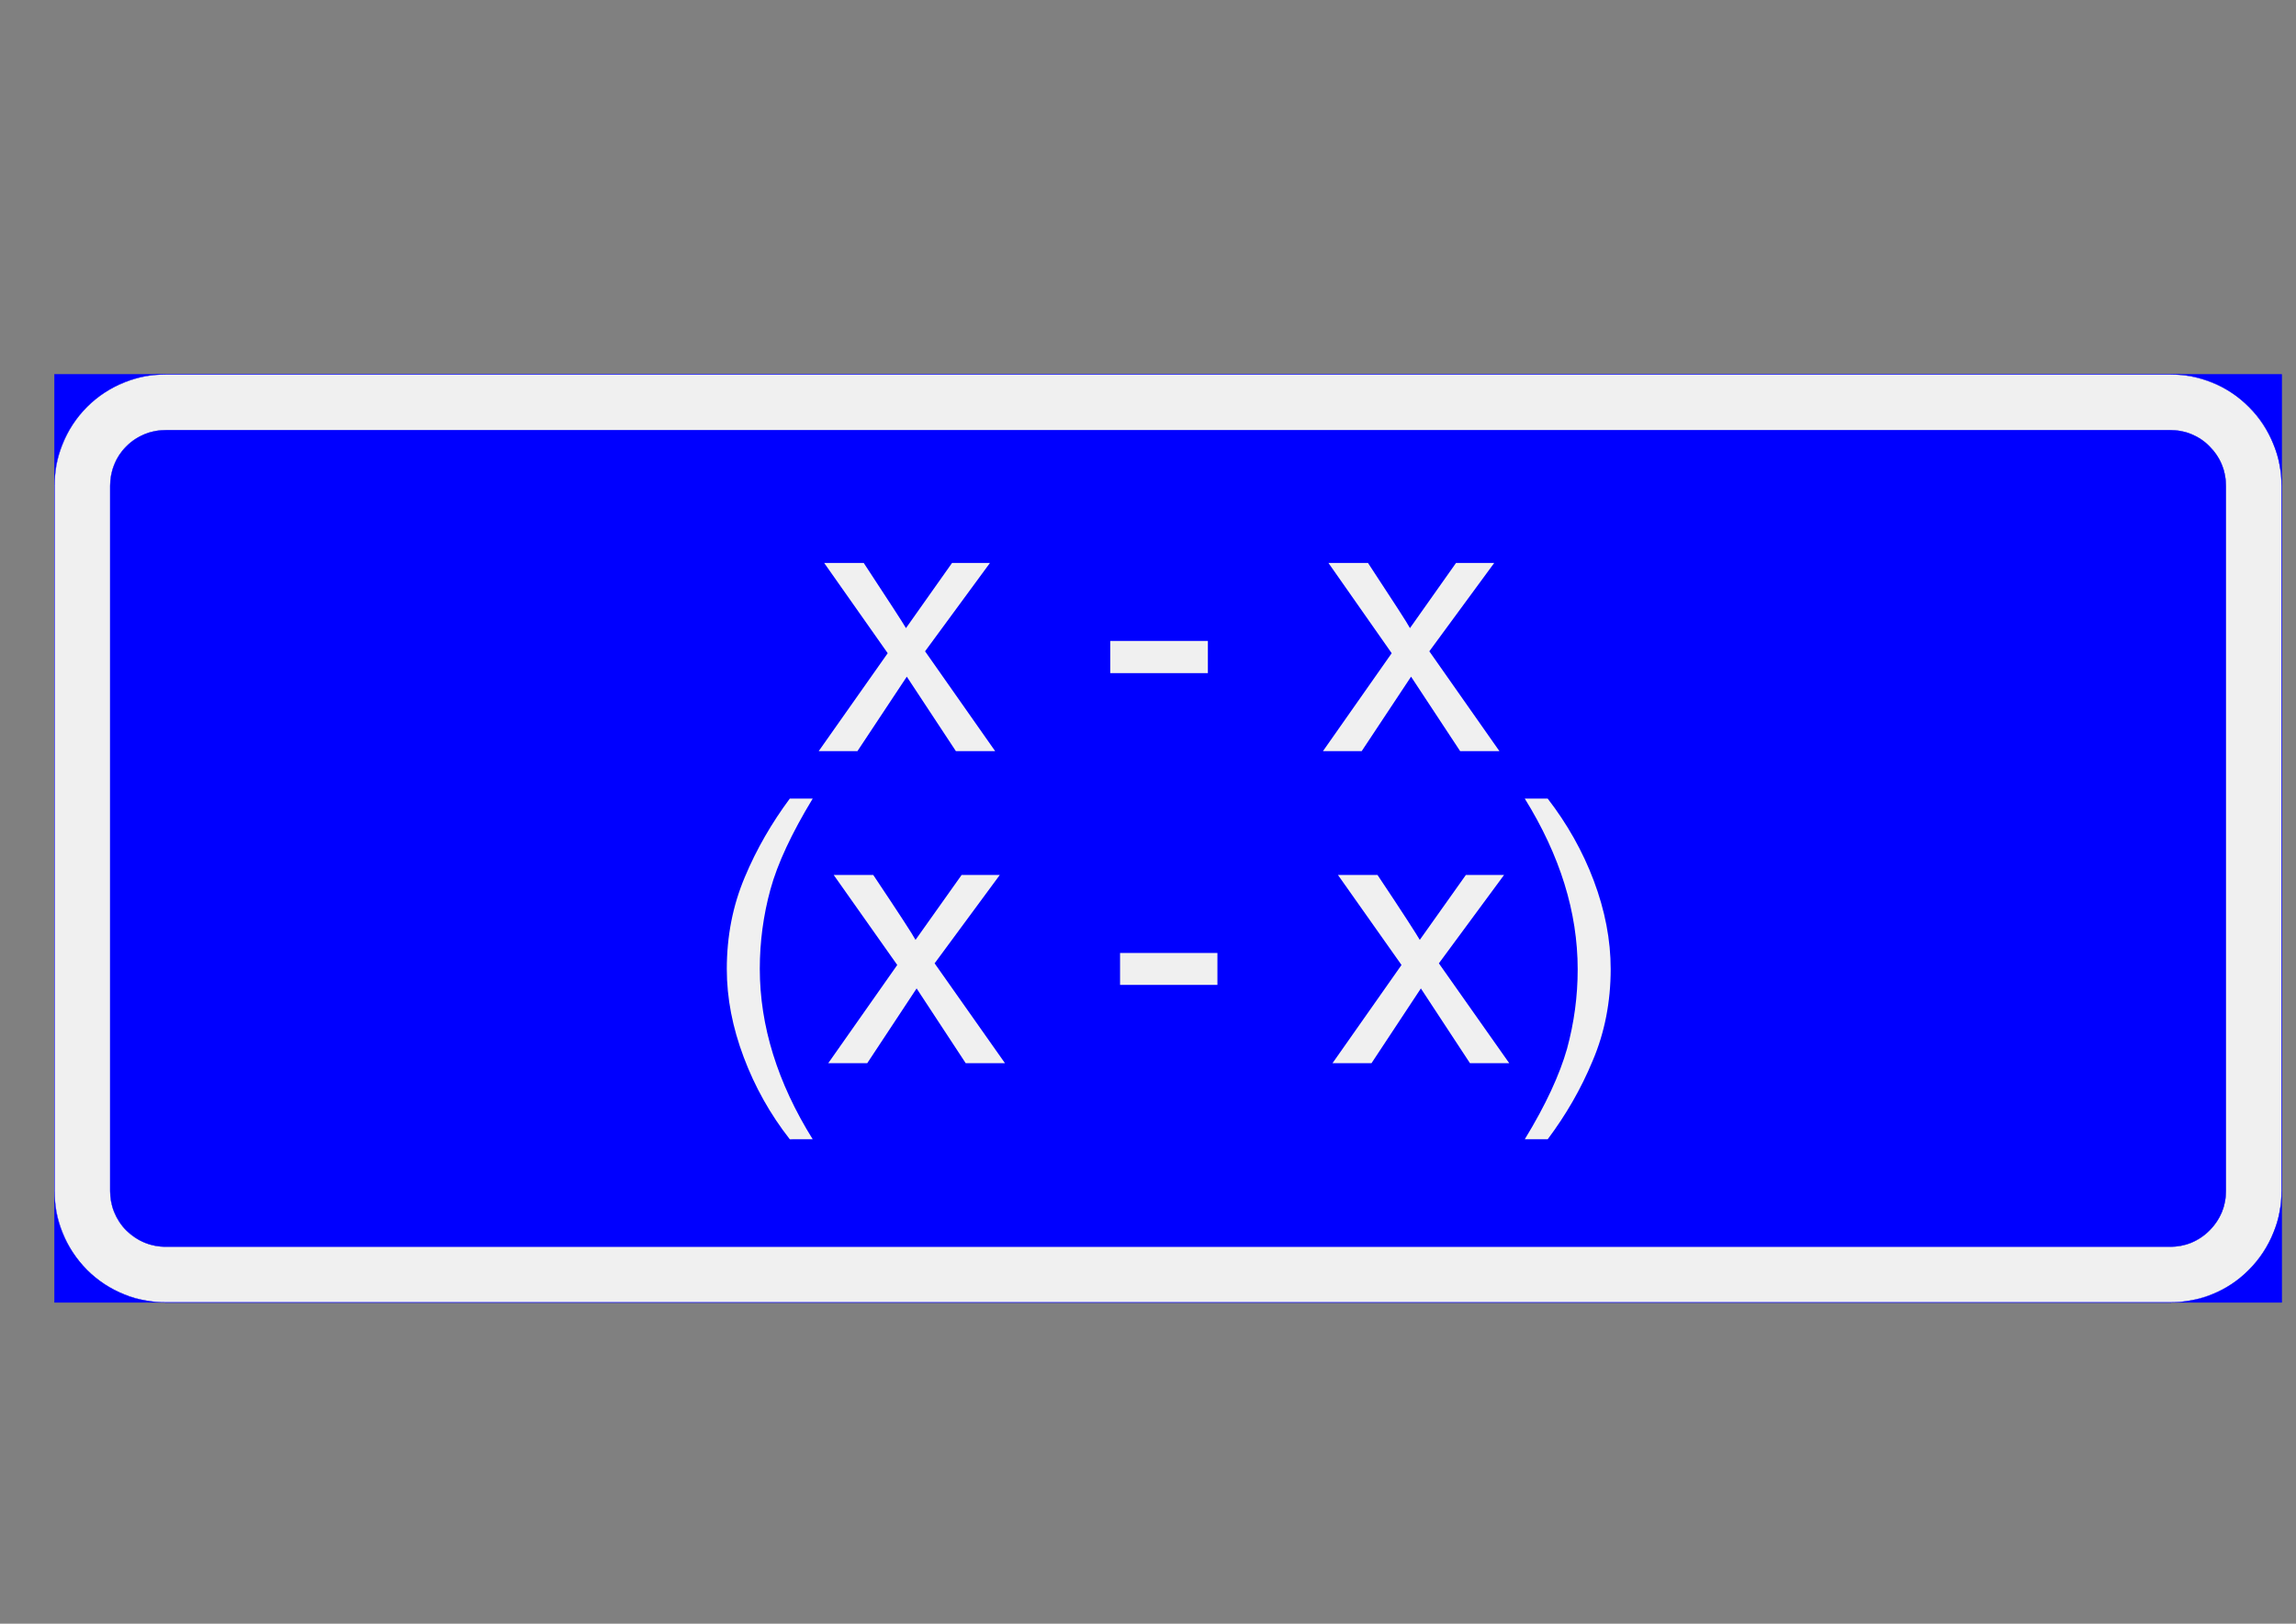 <?xml version="1.0" encoding="utf-8"?>
<!-- Generator: Adobe Illustrator 14.0.0, SVG Export Plug-In . SVG Version: 6.00 Build 43363)  -->
<!DOCTYPE svg PUBLIC "-//W3C//DTD SVG 1.1//EN" "http://www.w3.org/Graphics/SVG/1.1/DTD/svg11.dtd">
<svg version="1.1" id="Layer_1" xmlns="http://www.w3.org/2000/svg" xmlns:xlink="http://www.w3.org/1999/xlink" x="0px" y="0px"
	 width="841.89px" height="595.276px" viewBox="0 0 841.89 595.276" enable-background="new 0 0 841.89 595.276"
	 xml:space="preserve">
<rect x="0" y="0" width="841.89" height="595.276" fill="#808080" stroke="none"/>
<g>
	<defs>
		<polyline id="SVGID_1_" points="0,483.139 842.01,483.139 842.01,112.138 0,112.138 0,483.139 		"/>
	</defs>
	<clipPath id="SVGID_2_">
		<use xlink:href="#SVGID_1_"  overflow="visible"/>
	</clipPath>
	
		<line clip-path="url(#SVGID_2_)" fill="none" stroke="#0000FF" stroke-width="0.12" stroke-linejoin="bevel" stroke-miterlimit="1.414" x1="60.8" y1="137.276" x2="795.8" y2="137.276"/>
	
		<path clip-path="url(#SVGID_2_)" fill="none" stroke="#0000FF" stroke-width="0.12" stroke-linejoin="bevel" stroke-miterlimit="1.414" d="
		M795.8,137.276c5.3,0,10.6,1,15.6,3.1c5,2,9.5,5,13.2,8.8c3.8,3.8,6.8,8.3,8.899,13.3c2.101,4.9,3.101,10.2,3.101,15.6"/>
	
		<line clip-path="url(#SVGID_2_)" fill="none" stroke="#0000FF" stroke-width="0.12" stroke-linejoin="bevel" stroke-miterlimit="1.414" x1="836.6" y1="178.076" x2="836.6" y2="436.676"/>
	
		<path clip-path="url(#SVGID_2_)" fill="none" stroke="#0000FF" stroke-width="0.12" stroke-linejoin="bevel" stroke-miterlimit="1.414" d="
		M836.6,436.676c0,5.399-1,10.699-3.101,15.6c-2.1,5-5.1,9.5-8.899,13.3c-3.7,3.8-8.2,6.8-13.2,8.8c-5,2.101-10.3,3.101-15.6,3.101"
		/>
	
		<line clip-path="url(#SVGID_2_)" fill="none" stroke="#0000FF" stroke-width="0.12" stroke-linejoin="bevel" stroke-miterlimit="1.414" x1="795.8" y1="477.476" x2="60.8" y2="477.476"/>
	
		<path clip-path="url(#SVGID_2_)" fill="none" stroke="#0000FF" stroke-width="0.12" stroke-linejoin="bevel" stroke-miterlimit="1.414" d="
		M60.8,477.476c-5.4,0-10.7-1-15.6-3.101c-5-2-9.5-5-13.3-8.8c-3.8-3.8-6.8-8.3-8.8-13.3c-2.1-4.9-3.1-10.2-3.1-15.6"/>
	
		<line clip-path="url(#SVGID_2_)" fill="none" stroke="#0000FF" stroke-width="0.12" stroke-linejoin="bevel" stroke-miterlimit="1.414" x1="20" y1="436.676" x2="20" y2="178.076"/>
	
		<path clip-path="url(#SVGID_2_)" fill="none" stroke="#0000FF" stroke-width="0.12" stroke-linejoin="bevel" stroke-miterlimit="1.414" d="
		M20,178.076c0-5.4,1-10.7,3.1-15.6c2-5,5-9.5,8.8-13.3c3.8-3.8,8.3-6.8,13.3-8.8c4.9-2.1,10.2-3.1,15.6-3.1"/>
	
		<line clip-path="url(#SVGID_2_)" fill="none" stroke="#0000FF" stroke-width="0.12" stroke-linejoin="bevel" stroke-miterlimit="1.414" x1="60.8" y1="137.276" x2="795.8" y2="137.276"/>
	
		<path clip-path="url(#SVGID_2_)" fill="none" stroke="#0000FF" stroke-width="0.12" stroke-linejoin="bevel" stroke-miterlimit="1.414" d="
		M795.8,137.276c5.3,0,10.6,1,15.6,3.1c5,2,9.5,5,13.2,8.8c3.8,3.8,6.8,8.3,8.899,13.3c2.101,4.9,3.101,10.2,3.101,15.6"/>
	
		<line clip-path="url(#SVGID_2_)" fill="none" stroke="#0000FF" stroke-width="0.12" stroke-linejoin="bevel" stroke-miterlimit="1.414" x1="836.6" y1="178.076" x2="836.6" y2="436.676"/>
	
		<path clip-path="url(#SVGID_2_)" fill="none" stroke="#0000FF" stroke-width="0.12" stroke-linejoin="bevel" stroke-miterlimit="1.414" d="
		M836.6,436.676c0,5.399-1,10.699-3.101,15.6c-2.1,5-5.1,9.5-8.899,13.3c-3.7,3.8-8.2,6.8-13.2,8.8c-5,2.101-10.3,3.101-15.6,3.101"
		/>
	
		<line clip-path="url(#SVGID_2_)" fill="none" stroke="#0000FF" stroke-width="0.12" stroke-linejoin="bevel" stroke-miterlimit="1.414" x1="795.8" y1="477.476" x2="60.8" y2="477.476"/>
	
		<path clip-path="url(#SVGID_2_)" fill="none" stroke="#0000FF" stroke-width="0.12" stroke-linejoin="bevel" stroke-miterlimit="1.414" d="
		M60.8,477.476c-5.4,0-10.7-1-15.6-3.101c-5-2-9.5-5-13.3-8.8c-3.8-3.8-6.8-8.3-8.8-13.3c-2.1-4.9-3.1-10.2-3.1-15.6"/>
	
		<line clip-path="url(#SVGID_2_)" fill="none" stroke="#0000FF" stroke-width="0.12" stroke-linejoin="bevel" stroke-miterlimit="1.414" x1="20" y1="436.676" x2="20" y2="178.076"/>
	
		<path clip-path="url(#SVGID_2_)" fill="none" stroke="#0000FF" stroke-width="0.12" stroke-linejoin="bevel" stroke-miterlimit="1.414" d="
		M20,178.076c0-5.4,1-10.7,3.1-15.6c2-5,5-9.5,8.8-13.3c3.8-3.8,8.3-6.8,13.3-8.8c4.9-2.1,10.2-3.1,15.6-3.1"/>
	
		<line clip-path="url(#SVGID_2_)" fill="none" stroke="#0000FF" stroke-width="0.12" stroke-linejoin="bevel" stroke-miterlimit="1.414" x1="816.2" y1="436.676" x2="816.2" y2="178.076"/>
	
		<path clip-path="url(#SVGID_2_)" fill="none" stroke="#0000FF" stroke-width="0.12" stroke-linejoin="bevel" stroke-miterlimit="1.414" d="
		M816.2,178.076c0-5.4-2.2-10.6-6-14.4c-3.8-3.9-9-6-14.399-6"/>
	
		<line clip-path="url(#SVGID_2_)" fill="none" stroke="#0000FF" stroke-width="0.12" stroke-linejoin="bevel" stroke-miterlimit="1.414" x1="795.8" y1="157.676" x2="60.8" y2="157.676"/>
	
		<path clip-path="url(#SVGID_2_)" fill="none" stroke="#0000FF" stroke-width="0.12" stroke-linejoin="bevel" stroke-miterlimit="1.414" d="
		M60.8,157.676c-5.4,0-10.6,2.1-14.5,6c-3.8,3.8-5.9,9-5.9,14.4"/>
	
		<line clip-path="url(#SVGID_2_)" fill="none" stroke="#0000FF" stroke-width="0.12" stroke-linejoin="bevel" stroke-miterlimit="1.414" x1="40.4" y1="178.076" x2="40.4" y2="436.676"/>
	
		<path clip-path="url(#SVGID_2_)" fill="none" stroke="#0000FF" stroke-width="0.12" stroke-linejoin="bevel" stroke-miterlimit="1.414" d="
		M40.4,436.676c0,5.399,2.1,10.6,5.9,14.399c3.9,3.9,9.1,6,14.5,6"/>
	
		<line clip-path="url(#SVGID_2_)" fill="none" stroke="#0000FF" stroke-width="0.12" stroke-linejoin="bevel" stroke-miterlimit="1.414" x1="60.8" y1="457.076" x2="795.8" y2="457.076"/>
	
		<path clip-path="url(#SVGID_2_)" fill="none" stroke="#0000FF" stroke-width="0.12" stroke-linejoin="bevel" stroke-miterlimit="1.414" d="
		M795.8,457.076c5.399,0,10.6-2.1,14.399-6c3.8-3.8,6-9,6-14.399"/>
	
		<path clip-path="url(#SVGID_2_)" fill="none" stroke="#0000FF" stroke-width="0.12" stroke-linejoin="bevel" stroke-miterlimit="1.414" d="
		M20,178.076c0-5.4,1-10.7,3.1-15.6c2-5,5-9.5,8.8-13.3c3.8-3.8,8.3-6.8,13.3-8.8c4.9-2.1,10.2-3.1,15.6-3.1"/>
	
		<line clip-path="url(#SVGID_2_)" fill="none" stroke="#0000FF" stroke-width="0.12" stroke-linejoin="bevel" stroke-miterlimit="1.414" x1="60.8" y1="137.276" x2="795.8" y2="137.276"/>
	
		<path clip-path="url(#SVGID_2_)" fill="none" stroke="#0000FF" stroke-width="0.12" stroke-linejoin="bevel" stroke-miterlimit="1.414" d="
		M795.8,137.276c5.3,0,10.6,1,15.6,3.1c5,2,9.5,5,13.2,8.8c3.8,3.8,6.8,8.3,8.899,13.3c2.101,4.9,3.101,10.2,3.101,15.6"/>
	
		<line clip-path="url(#SVGID_2_)" fill="none" stroke="#0000FF" stroke-width="0.12" stroke-linejoin="bevel" stroke-miterlimit="1.414" x1="836.6" y1="178.076" x2="836.6" y2="436.676"/>
	
		<path clip-path="url(#SVGID_2_)" fill="none" stroke="#0000FF" stroke-width="0.12" stroke-linejoin="bevel" stroke-miterlimit="1.414" d="
		M836.6,436.676c0,5.399-1,10.699-3.101,15.6c-2.1,5-5.1,9.5-8.899,13.3c-3.7,3.8-8.2,6.8-13.2,8.8c-5,2.101-10.3,3.101-15.6,3.101"
		/>
	
		<line clip-path="url(#SVGID_2_)" fill="none" stroke="#0000FF" stroke-width="0.12" stroke-linejoin="bevel" stroke-miterlimit="1.414" x1="795.8" y1="477.476" x2="60.8" y2="477.476"/>
	
		<path clip-path="url(#SVGID_2_)" fill="none" stroke="#0000FF" stroke-width="0.12" stroke-linejoin="bevel" stroke-miterlimit="1.414" d="
		M60.8,477.476c-5.4,0-10.7-1-15.6-3.101c-5-2-9.5-5-13.3-8.8c-3.8-3.8-6.8-8.3-8.8-13.3c-2.1-4.9-3.1-10.2-3.1-15.6"/>
	
		<line clip-path="url(#SVGID_2_)" fill="none" stroke="#0000FF" stroke-width="0.12" stroke-linejoin="bevel" stroke-miterlimit="1.414" x1="20" y1="436.676" x2="20" y2="178.076"/>
	
		<line clip-path="url(#SVGID_2_)" fill="none" stroke="#0000FF" stroke-width="0.12" stroke-linejoin="bevel" stroke-miterlimit="1.414" x1="60.8" y1="157.676" x2="795.8" y2="157.676"/>
	
		<path clip-path="url(#SVGID_2_)" fill="none" stroke="#0000FF" stroke-width="0.12" stroke-linejoin="bevel" stroke-miterlimit="1.414" d="
		M795.8,157.676c5.399,0,10.6,2.1,14.399,6c3.8,3.8,6,9,6,14.4"/>
	
		<line clip-path="url(#SVGID_2_)" fill="none" stroke="#0000FF" stroke-width="0.12" stroke-linejoin="bevel" stroke-miterlimit="1.414" x1="816.2" y1="178.076" x2="816.2" y2="436.676"/>
	
		<path clip-path="url(#SVGID_2_)" fill="none" stroke="#0000FF" stroke-width="0.12" stroke-linejoin="bevel" stroke-miterlimit="1.414" d="
		M816.2,436.676c0,5.399-2.2,10.6-6,14.399c-3.8,3.9-9,6-14.399,6"/>
	
		<line clip-path="url(#SVGID_2_)" fill="none" stroke="#0000FF" stroke-width="0.12" stroke-linejoin="bevel" stroke-miterlimit="1.414" x1="795.8" y1="457.076" x2="60.8" y2="457.076"/>
	
		<path clip-path="url(#SVGID_2_)" fill="none" stroke="#0000FF" stroke-width="0.12" stroke-linejoin="bevel" stroke-miterlimit="1.414" d="
		M60.8,457.076c-5.4,0-10.6-2.1-14.5-6c-3.8-3.8-5.9-9-5.9-14.399"/>
	
		<line clip-path="url(#SVGID_2_)" fill="none" stroke="#0000FF" stroke-width="0.12" stroke-linejoin="bevel" stroke-miterlimit="1.414" x1="40.4" y1="436.676" x2="40.4" y2="178.076"/>
	
		<path clip-path="url(#SVGID_2_)" fill="none" stroke="#0000FF" stroke-width="0.12" stroke-linejoin="bevel" stroke-miterlimit="1.414" d="
		M40.4,178.076c0-5.4,2.1-10.6,5.9-14.4c3.9-3.9,9.1-6,14.5-6"/>
	
		<line clip-path="url(#SVGID_2_)" fill="none" stroke="#0000FF" stroke-width="0.12" stroke-linejoin="bevel" stroke-miterlimit="1.414" x1="20" y1="477.476" x2="20" y2="137.276"/>
	
		<line clip-path="url(#SVGID_2_)" fill="none" stroke="#0000FF" stroke-width="0.12" stroke-linejoin="bevel" stroke-miterlimit="1.414" x1="836.6" y1="477.476" x2="836.6" y2="137.276"/>
	
		<line clip-path="url(#SVGID_2_)" fill="none" stroke="#0000FF" stroke-width="0.12" stroke-linejoin="bevel" stroke-miterlimit="1.414" x1="20" y1="477.476" x2="836.6" y2="477.476"/>
	
		<line clip-path="url(#SVGID_2_)" fill="none" stroke="#0000FF" stroke-width="0.12" stroke-linejoin="bevel" stroke-miterlimit="1.414" x1="836.6" y1="137.276" x2="20" y2="137.276"/>
	
		<path clip-path="url(#SVGID_2_)" fill="none" stroke="#0000FF" stroke-width="0.12" stroke-linejoin="bevel" stroke-miterlimit="1.414" d="
		M20,178.076c0-5.4,1-10.7,3.1-15.6c2-5,5-9.5,8.8-13.3c3.8-3.8,8.3-6.8,13.3-8.8c4.9-2.1,10.2-3.1,15.6-3.1"/>
	
		<line clip-path="url(#SVGID_2_)" fill="none" stroke="#0000FF" stroke-width="0.12" stroke-linejoin="bevel" stroke-miterlimit="1.414" x1="60.8" y1="137.276" x2="20" y2="137.276"/>
	
		<line clip-path="url(#SVGID_2_)" fill="none" stroke="#0000FF" stroke-width="0.12" stroke-linejoin="bevel" stroke-miterlimit="1.414" x1="20" y1="137.276" x2="20" y2="178.076"/>
	
		<path clip-path="url(#SVGID_2_)" fill="none" stroke="#0000FF" stroke-width="0.12" stroke-linejoin="bevel" stroke-miterlimit="1.414" d="
		M60.8,477.476c-5.4,0-10.7-1-15.6-3.101c-5-2-9.5-5-13.3-8.8c-3.8-3.8-6.8-8.3-8.8-13.3c-2.1-4.9-3.1-10.2-3.1-15.6"/>
	
		<line clip-path="url(#SVGID_2_)" fill="none" stroke="#0000FF" stroke-width="0.12" stroke-linejoin="bevel" stroke-miterlimit="1.414" x1="20" y1="436.676" x2="20" y2="477.476"/>
	
		<line clip-path="url(#SVGID_2_)" fill="none" stroke="#0000FF" stroke-width="0.12" stroke-linejoin="bevel" stroke-miterlimit="1.414" x1="20" y1="477.476" x2="60.8" y2="477.476"/>
	
		<path clip-path="url(#SVGID_2_)" fill="none" stroke="#0000FF" stroke-width="0.12" stroke-linejoin="bevel" stroke-miterlimit="1.414" d="
		M795.8,137.276c5.3,0,10.6,1,15.6,3.1c5,2,9.5,5,13.2,8.8c3.8,3.8,6.8,8.3,8.899,13.3c2.101,4.9,3.101,10.2,3.101,15.6"/>
	
		<line clip-path="url(#SVGID_2_)" fill="none" stroke="#0000FF" stroke-width="0.12" stroke-linejoin="bevel" stroke-miterlimit="1.414" x1="836.6" y1="178.076" x2="836.6" y2="137.276"/>
	
		<line clip-path="url(#SVGID_2_)" fill="none" stroke="#0000FF" stroke-width="0.12" stroke-linejoin="bevel" stroke-miterlimit="1.414" x1="836.6" y1="137.276" x2="795.8" y2="137.276"/>
	
		<path clip-path="url(#SVGID_2_)" fill="none" stroke="#0000FF" stroke-width="0.12" stroke-linejoin="bevel" stroke-miterlimit="1.414" d="
		M836.6,436.676c0,5.399-1,10.699-3.101,15.6c-2.1,5-5.1,9.5-8.899,13.3c-3.7,3.8-8.2,6.8-13.2,8.8c-5,2.101-10.3,3.101-15.6,3.101"
		/>
	
		<line clip-path="url(#SVGID_2_)" fill="none" stroke="#0000FF" stroke-width="0.12" stroke-linejoin="bevel" stroke-miterlimit="1.414" x1="795.8" y1="477.476" x2="836.6" y2="477.476"/>
	
		<line clip-path="url(#SVGID_2_)" fill="none" stroke="#0000FF" stroke-width="0.12" stroke-linejoin="bevel" stroke-miterlimit="1.414" x1="836.6" y1="477.476" x2="836.6" y2="436.676"/>
	<path clip-path="url(#SVGID_2_)" fill-rule="evenodd" clip-rule="evenodd" fill="#0000FF" d="M40.4,178.076v258.601
		c0,2.399,0.4,5,1.4,7.5s2.5,4.899,4.5,6.899c2.1,2,4.4,3.601,7,4.601c2.5,1,5.1,1.399,7.5,1.399h735c2.399,0,5-0.399,7.5-1.399
		s4.899-2.601,6.899-4.601s3.601-4.399,4.601-6.899s1.399-5.101,1.399-7.5V178.076c0-2.4-0.399-5-1.399-7.5
		c-1-2.6-2.601-4.9-4.601-6.9c-2-2.1-4.399-3.6-6.899-4.6s-5.101-1.4-7.5-1.4h-735c-5.4,0-10.6,2.1-14.5,6
		C42.5,167.476,40.4,172.676,40.4,178.076"/>
	<path clip-path="url(#SVGID_2_)" fill-rule="evenodd" clip-rule="evenodd" fill="#0000FF" d="M20,178.076c0-2.4,0.2-4.9,0.6-7.4
		c0.5-2.6,1.2-5.1,2.2-7.6c2-5.1,5.1-9.8,9.1-13.9c4-4,8.7-7,13.8-9.1c2.5-1,5.1-1.7,7.6-2.1c2.5-0.5,5-0.7,7.4-0.7H20V178.076"/>
	<path clip-path="url(#SVGID_2_)" fill-rule="evenodd" clip-rule="evenodd" fill="#0000FF" d="M60.8,477.476c-2.4,0-4.9-0.2-7.4-0.7
		c-2.6-0.4-5.1-1.1-7.6-2.1c-5.1-2-9.8-5.101-13.9-9.101c-4-4-7-8.8-9.1-13.8c-1-2.5-1.7-5.1-2.2-7.6c-0.4-2.5-0.6-5-0.6-7.4v40.7
		H60.8"/>
	<path clip-path="url(#SVGID_2_)" fill-rule="evenodd" clip-rule="evenodd" fill="#0000FF" d="M795.8,137.276
		c2.399,0,4.899,0.2,7.399,0.6c2.5,0.5,5.101,1.2,7.601,2.2c5.1,2,9.8,5.1,13.8,9.1s7.1,8.7,9.1,13.8c1,2.5,1.7,5.1,2.2,7.6
		s0.7,5,0.7,7.4v-40.7H836.5H795.8"/>
	<path clip-path="url(#SVGID_2_)" fill-rule="evenodd" clip-rule="evenodd" fill="#0000FF" d="M836.6,436.676
		c0,2.399-0.2,4.899-0.7,7.399c-0.4,2.5-1.2,5.101-2.2,7.601c-2,5.1-5,9.8-9,13.8c-4,4.1-8.8,7.1-13.8,9.1c-2.6,1-5.1,1.8-7.6,2.2
		c-2.601,0.5-5,0.7-7.5,0.7h40.8V436.676"/>
	<path clip-path="url(#SVGID_2_)" fill-rule="evenodd" clip-rule="evenodd" fill="#F0F0F0" d="M40.4,436.676V178.076
		c0-2.4,0.4-5,1.4-7.5c1-2.6,2.5-4.9,4.5-6.9c2.1-2.1,4.4-3.6,7-4.6c2.5-1,5.1-1.4,7.5-1.4h735c2.399,0,5,0.4,7.5,1.4
		s4.899,2.5,6.899,4.6c2,2,3.601,4.3,4.601,6.9c1,2.5,1.399,5.1,1.399,7.5v258.601c0,2.399-0.399,5-1.399,7.5
		s-2.601,4.899-4.601,6.899s-4.399,3.601-6.899,4.601s-5.101,1.399-7.5,1.399h-735c-2.4,0-5-0.399-7.5-1.399
		c-2.6-1-4.9-2.601-7-4.601c-2-2-3.5-4.399-4.5-6.899S40.4,439.076,40.4,436.676 M60.8,137.276c-2.4,0-4.9,0.2-7.4,0.6
		c-2.6,0.5-5.1,1.2-7.6,2.2c-5.1,2-9.9,5.1-13.9,9.1s-7.1,8.8-9.1,13.9c-1,2.5-1.7,5-2.2,7.6c-0.4,2.5-0.6,5-0.6,7.4v258.601
		c0,2.399,0.2,4.899,0.6,7.399c0.5,2.601,1.2,5.101,2.2,7.601c2,5.1,5.1,9.8,9.1,13.899c4,4,8.8,7.101,13.9,9.101
		c2.5,1,5,1.699,7.6,2.1c2.5,0.5,5,0.7,7.4,0.7h735c2.399,0,4.899-0.2,7.399-0.7c2.5-0.4,5.101-1.1,7.601-2.1
		c5.1-2,9.8-5.101,13.8-9.101c4.1-4.1,7.1-8.8,9.1-13.899c1-2.5,1.8-5,2.2-7.601c0.5-2.5,0.7-5,0.7-7.399V178.076
		c0-2.4-0.2-4.9-0.7-7.4c-0.4-2.6-1.2-5.1-2.2-7.6c-2-5.1-5-9.9-9.1-13.9c-4-4-8.7-7.1-13.8-9.1c-2.5-1-5.101-1.7-7.601-2.2
		c-2.5-0.4-5-0.6-7.399-0.6H60.8"/>
	
		<path clip-path="url(#SVGID_2_)" fill="none" stroke="#0000FF" stroke-width="0.12" stroke-linejoin="bevel" stroke-miterlimit="1.414" d="
		M60.8,137.276c-5.4,0-10.7,1-15.6,3.1c-5,2-9.5,5-13.3,8.8c-3.8,3.8-6.8,8.3-8.8,13.3c-2.1,4.9-3.1,10.2-3.1,15.6"/>
	
		<line clip-path="url(#SVGID_2_)" fill="none" stroke="#0000FF" stroke-width="0.12" stroke-linejoin="bevel" stroke-miterlimit="1.414" x1="20" y1="178.076" x2="20" y2="436.676"/>
	
		<path clip-path="url(#SVGID_2_)" fill="none" stroke="#0000FF" stroke-width="0.12" stroke-linejoin="bevel" stroke-miterlimit="1.414" d="
		M20,436.676c0,5.399,1,10.699,3.1,15.6c2,5,5,9.5,8.8,13.3c3.8,3.8,8.3,6.8,13.3,8.8c4.9,2.101,10.2,3.101,15.6,3.101"/>
	
		<line clip-path="url(#SVGID_2_)" fill="none" stroke="#0000FF" stroke-width="0.12" stroke-linejoin="bevel" stroke-miterlimit="1.414" x1="60.8" y1="477.476" x2="795.8" y2="477.476"/>
	
		<path clip-path="url(#SVGID_2_)" fill="none" stroke="#0000FF" stroke-width="0.12" stroke-linejoin="bevel" stroke-miterlimit="1.414" d="
		M795.8,477.476c5.3,0,10.6-1,15.6-3.101c5-2,9.5-5,13.2-8.8c3.8-3.8,6.8-8.3,8.899-13.3c2.101-4.9,3.101-10.2,3.101-15.6"/>
	
		<line clip-path="url(#SVGID_2_)" fill="none" stroke="#0000FF" stroke-width="0.12" stroke-linejoin="bevel" stroke-miterlimit="1.414" x1="836.6" y1="436.676" x2="836.6" y2="178.076"/>
	
		<path clip-path="url(#SVGID_2_)" fill="none" stroke="#0000FF" stroke-width="0.12" stroke-linejoin="bevel" stroke-miterlimit="1.414" d="
		M836.6,178.076c0-5.4-1-10.7-3.101-15.6c-2.1-5-5.1-9.5-8.899-13.3c-3.7-3.8-8.2-6.8-13.2-8.8c-5-2.1-10.3-3.1-15.6-3.1"/>
	
		<line clip-path="url(#SVGID_2_)" fill="none" stroke="#0000FF" stroke-width="0.12" stroke-linejoin="bevel" stroke-miterlimit="1.414" x1="795.8" y1="137.276" x2="60.8" y2="137.276"/>
	
		<line clip-path="url(#SVGID_2_)" fill="none" stroke="#0000FF" stroke-width="0.12" stroke-linejoin="bevel" stroke-miterlimit="1.414" x1="40.4" y1="436.676" x2="40.4" y2="178.076"/>
	
		<path clip-path="url(#SVGID_2_)" fill="none" stroke="#0000FF" stroke-width="0.12" stroke-linejoin="bevel" stroke-miterlimit="1.414" d="
		M40.4,178.076c0-5.4,2.1-10.6,5.9-14.4c3.9-3.9,9.1-6,14.5-6"/>
	
		<line clip-path="url(#SVGID_2_)" fill="none" stroke="#0000FF" stroke-width="0.12" stroke-linejoin="bevel" stroke-miterlimit="1.414" x1="60.8" y1="157.676" x2="795.8" y2="157.676"/>
	
		<path clip-path="url(#SVGID_2_)" fill="none" stroke="#0000FF" stroke-width="0.12" stroke-linejoin="bevel" stroke-miterlimit="1.414" d="
		M795.8,157.676c5.399,0,10.6,2.1,14.399,6c3.8,3.8,6,9,6,14.4"/>
	
		<line clip-path="url(#SVGID_2_)" fill="none" stroke="#0000FF" stroke-width="0.12" stroke-linejoin="bevel" stroke-miterlimit="1.414" x1="816.2" y1="178.076" x2="816.2" y2="436.676"/>
	
		<path clip-path="url(#SVGID_2_)" fill="none" stroke="#0000FF" stroke-width="0.12" stroke-linejoin="bevel" stroke-miterlimit="1.414" d="
		M816.2,436.676c0,5.399-2.2,10.6-6,14.399c-3.8,3.9-9,6-14.399,6"/>
	
		<line clip-path="url(#SVGID_2_)" fill="none" stroke="#0000FF" stroke-width="0.12" stroke-linejoin="bevel" stroke-miterlimit="1.414" x1="795.8" y1="457.076" x2="60.8" y2="457.076"/>
	
		<path clip-path="url(#SVGID_2_)" fill="none" stroke="#0000FF" stroke-width="0.12" stroke-linejoin="bevel" stroke-miterlimit="1.414" d="
		M60.8,457.076c-5.4,0-10.6-2.1-14.5-6c-3.8-3.8-5.9-9-5.9-14.399"/>
</g>
<g>
	<defs>
		<polyline id="SVGID_3_" points="0,483.139 842.01,483.139 842.01,112.138 0,112.138 0,483.139 		"/>
	</defs>
	<clipPath id="SVGID_4_">
		<use xlink:href="#SVGID_3_"  overflow="visible"/>
	</clipPath>
	<path clip-path="url(#SVGID_4_)" fill-rule="evenodd" clip-rule="evenodd" fill="#F0F0F0" d="M298,417.676
		c-12.9-20.7-19.4-41.601-19.4-62.5c0-9.9,1.3-19.601,3.9-29.101s7.8-20.6,15.5-33.3h-8.4c-6.6,8.9-12.2,18.5-16.5,28.8
		c-4.4,10.4-6.6,21.601-6.6,33.7c0,10.7,2.1,21.4,6.2,32.3c4.1,10.9,9.7,20.9,16.9,30.101H298"/>
	<path clip-path="url(#SVGID_4_)" fill-rule="evenodd" clip-rule="evenodd" fill="#F0F0F0" d="M368.5,389.776l-25.8-36.6l23.9-32.4
		h-14l-16.9,23.8c-0.8-1.6-6-9.6-15.5-23.8h-14.5l23.3,33l-25.3,36H318l18.1-27.4l18,27.4H368.5"/>
	<polyline clip-path="url(#SVGID_4_)" fill-rule="evenodd" clip-rule="evenodd" fill="#F0F0F0" points="446.4,361.076 
		446.4,349.375 410.7,349.375 410.7,361.076 446.4,361.076 	"/>
	<path clip-path="url(#SVGID_4_)" fill-rule="evenodd" clip-rule="evenodd" fill="#F0F0F0" d="M553.4,389.776l-25.8-36.6
		l23.899-32.4h-14l-16.899,23.8c-0.9-1.6-6-9.6-15.5-23.8h-14.5l23.3,33l-25.3,36h14.3l18.1-27.4l18,27.4H553.4"/>
	<path clip-path="url(#SVGID_4_)" fill-rule="evenodd" clip-rule="evenodd" fill="#F0F0F0" d="M567.5,292.776H559.1
		c12.899,20.8,19.399,41.6,19.399,62.6c0,9.9-1.3,19.5-3.899,29.101c-2.7,9.5-7.8,20.6-15.5,33.2h8.399
		c6.601-8.801,12.2-18.4,16.5-28.801c4.4-10.3,6.601-21.6,6.601-33.6c0-10.7-2.101-21.5-6.2-32.4
		C580.3,311.976,574.6,301.976,567.5,292.776"/>
</g>
<g>
	<defs>
		<polyline id="SVGID_5_" points="0,483.139 842.01,483.139 842.01,112.138 0,112.138 0,483.139 		"/>
	</defs>
	<clipPath id="SVGID_6_">
		<use xlink:href="#SVGID_5_"  overflow="visible"/>
	</clipPath>
	<path clip-path="url(#SVGID_6_)" fill-rule="evenodd" clip-rule="evenodd" fill="#F0F0F0" d="M364.9,275.376l-25.7-36.6l23.8-32.4
		h-13.9l-16.9,23.9c-0.9-1.6-6.1-9.6-15.5-23.9h-14.5l23.3,33.1l-25.3,35.9h14.2l18.1-27.3l18,27.3H364.9"/>
	<polyline clip-path="url(#SVGID_6_)" fill-rule="evenodd" clip-rule="evenodd" fill="#F0F0F0" points="442.9,246.776 
		442.9,234.976 407.1,234.976 407.1,246.776 442.9,246.776 	"/>
	<path clip-path="url(#SVGID_6_)" fill-rule="evenodd" clip-rule="evenodd" fill="#F0F0F0" d="M549.8,275.376l-25.7-36.6l23.8-32.4
		h-14l-16.9,23.9c-0.8-1.6-6-9.6-15.399-23.9h-14.5l23.2,33.1l-25.2,35.9h14.2l18.1-27.3l18,27.3H549.8"/>
</g>
</svg>
